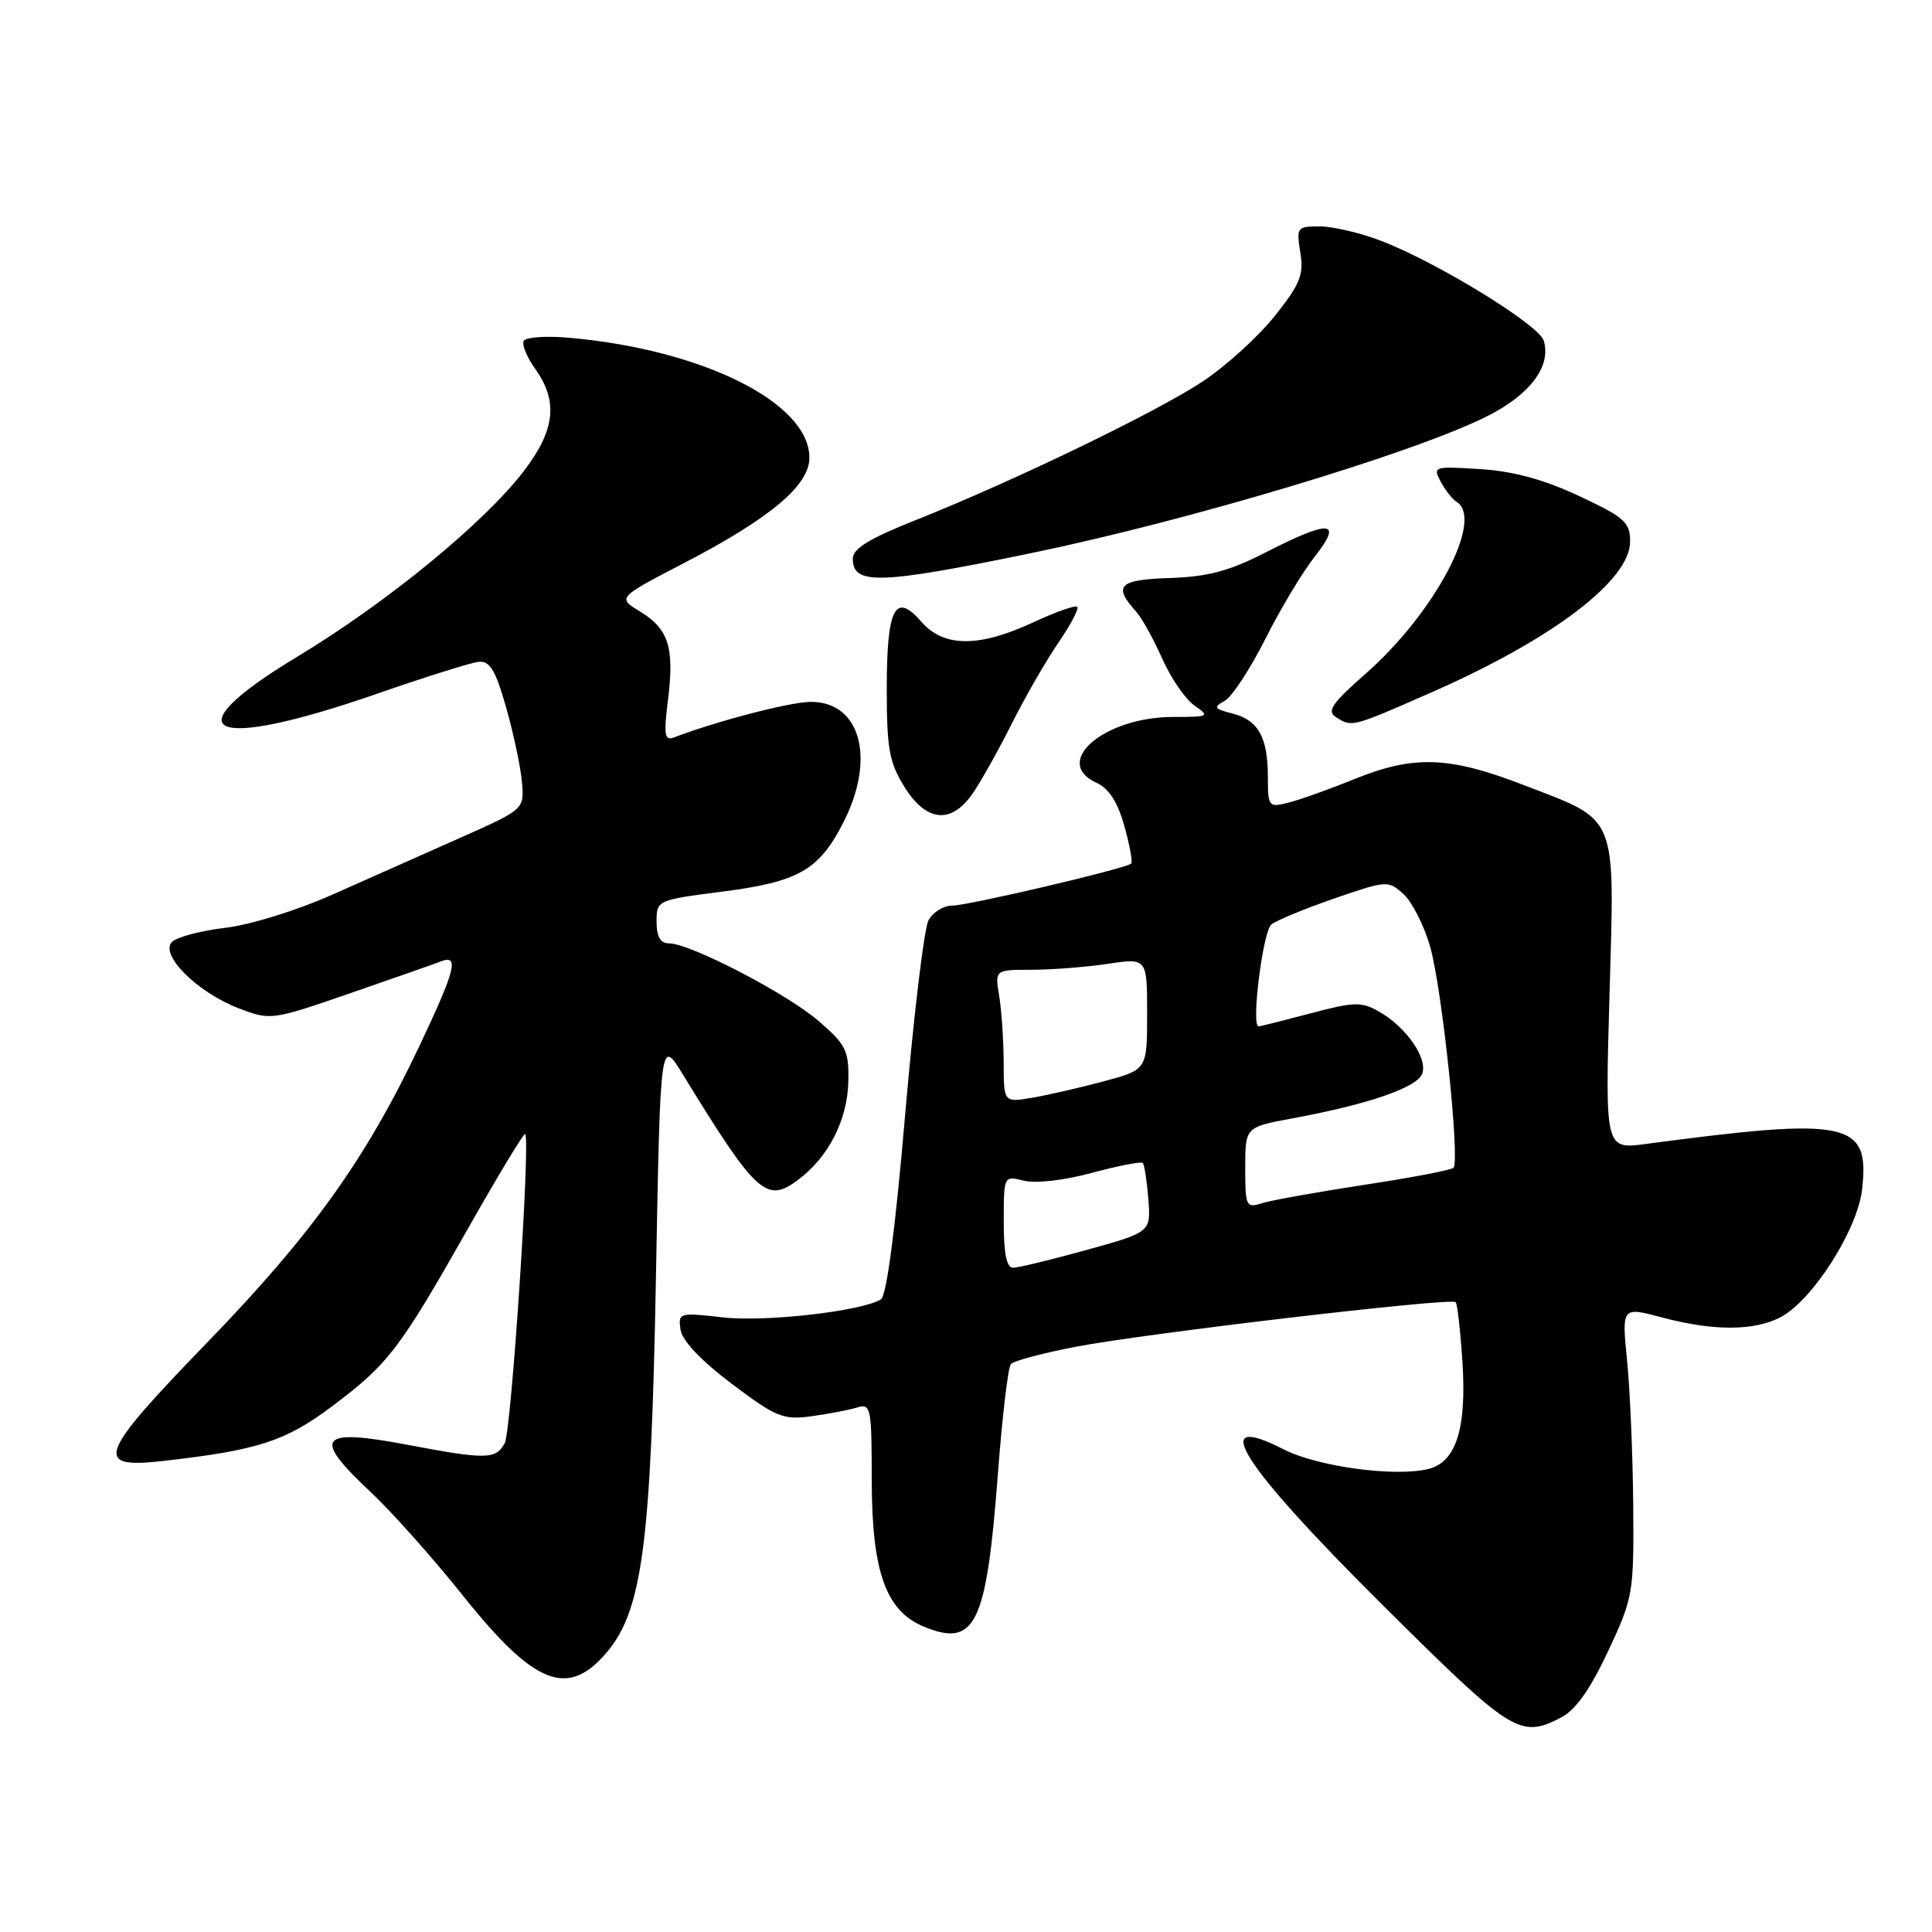 <?xml version="1.0" encoding="UTF-8" standalone="no"?>
<!DOCTYPE svg PUBLIC "-//W3C//DTD SVG 1.1//EN" "http://www.w3.org/Graphics/SVG/1.1/DTD/svg11.dtd" >
<svg xmlns="http://www.w3.org/2000/svg" xmlns:xlink="http://www.w3.org/1999/xlink" version="1.1" viewBox="0 0 256 256">
 <g >
 <path fill="currentColor"
d=" M 206.87 227.57 C 208.77 226.59 210.72 223.83 213.07 218.82 C 216.40 211.70 216.50 211.17 216.41 199.50 C 216.36 192.90 215.99 184.27 215.60 180.33 C 214.89 173.15 214.89 173.15 220.20 174.56 C 227.00 176.38 232.38 176.37 235.89 174.56 C 240.14 172.36 246.13 162.99 246.74 157.58 C 247.76 148.59 244.96 148.00 218.09 151.58 C 212.68 152.30 212.68 152.30 213.27 131.76 C 213.95 107.53 214.51 108.88 201.86 104.01 C 192.00 100.20 187.31 100.04 179.43 103.25 C 176.17 104.57 172.26 105.97 170.75 106.35 C 168.09 107.02 168.00 106.91 168.00 102.95 C 168.00 97.69 166.72 95.40 163.29 94.54 C 160.87 93.93 160.74 93.72 162.28 92.86 C 163.25 92.32 165.66 88.65 167.65 84.69 C 169.63 80.74 172.59 75.81 174.21 73.75 C 177.99 68.96 176.27 68.81 167.72 73.19 C 162.88 75.67 160.06 76.42 155.00 76.59 C 148.24 76.81 147.45 77.60 150.54 81.04 C 151.30 81.88 152.85 84.68 153.99 87.25 C 155.13 89.83 157.05 92.62 158.25 93.47 C 160.35 94.93 160.23 95.00 155.47 95.00 C 146.29 95.00 139.31 101.00 145.30 103.73 C 146.93 104.47 148.10 106.28 148.98 109.44 C 149.69 111.98 150.10 114.22 149.89 114.43 C 149.19 115.09 128.28 120.00 126.15 120.00 C 125.01 120.00 123.60 120.88 123.03 121.95 C 122.45 123.03 121.06 134.60 119.94 147.67 C 118.65 162.79 117.48 171.70 116.73 172.17 C 114.18 173.74 101.45 175.20 95.79 174.56 C 90.00 173.90 89.85 173.94 90.17 176.18 C 90.38 177.64 92.88 180.28 96.95 183.35 C 102.80 187.77 103.77 188.16 107.45 187.67 C 109.68 187.37 112.40 186.85 113.50 186.52 C 115.41 185.93 115.50 186.37 115.51 196.20 C 115.53 208.20 117.37 213.41 122.31 215.49 C 129.21 218.39 130.70 215.38 132.21 195.50 C 132.79 187.80 133.57 181.16 133.95 180.74 C 134.32 180.32 138.20 179.29 142.56 178.45 C 151.84 176.67 192.25 171.92 192.88 172.54 C 193.11 172.77 193.51 176.34 193.78 180.46 C 194.35 189.29 192.94 193.73 189.29 194.64 C 184.93 195.74 174.60 194.35 170.12 192.06 C 159.83 186.81 164.43 194.03 183.38 212.85 C 200.39 229.75 201.41 230.39 206.87 227.57 Z  M 80.43 218.91 C 85.11 213.33 86.27 204.50 86.91 169.50 C 87.50 137.50 87.50 137.50 90.50 142.40 C 100.20 158.22 101.55 159.47 105.71 156.37 C 109.78 153.34 112.30 148.41 112.41 143.28 C 112.49 139.22 112.11 138.43 108.50 135.31 C 104.30 131.67 91.45 125.00 88.65 125.00 C 87.50 125.00 87.00 124.13 87.00 122.13 C 87.00 119.28 87.05 119.26 95.75 118.14 C 105.83 116.84 108.52 115.30 111.75 108.98 C 116.07 100.53 114.04 93.00 107.45 93.00 C 104.74 93.00 94.97 95.54 89.29 97.72 C 88.06 98.19 87.93 97.39 88.51 92.75 C 89.38 85.80 88.60 83.34 84.81 81.03 C 81.80 79.20 81.80 79.20 90.65 74.60 C 102.09 68.65 107.25 64.32 107.25 60.65 C 107.25 53.34 93.00 46.26 75.22 44.74 C 72.32 44.49 69.70 44.68 69.41 45.15 C 69.11 45.63 69.80 47.32 70.94 48.91 C 73.98 53.19 73.56 56.98 69.43 62.39 C 64.17 69.28 51.26 79.86 39.37 87.03 C 22.42 97.25 27.70 99.67 50.00 91.91 C 56.33 89.71 62.35 87.82 63.39 87.70 C 64.91 87.54 65.64 88.74 67.07 93.76 C 68.05 97.20 68.99 101.65 69.16 103.63 C 69.47 107.24 69.47 107.24 60.99 111.01 C 56.32 113.09 48.73 116.46 44.12 118.51 C 39.41 120.62 33.17 122.55 29.85 122.94 C 26.61 123.32 23.43 124.17 22.79 124.81 C 21.11 126.49 26.16 131.51 31.62 133.60 C 35.86 135.22 35.99 135.20 46.37 131.62 C 52.12 129.63 57.55 127.73 58.42 127.39 C 60.88 126.45 60.36 128.50 55.56 138.63 C 48.51 153.53 41.31 163.59 27.51 177.83 C 12.90 192.92 12.26 194.66 21.76 193.57 C 34.24 192.14 37.84 190.97 44.03 186.32 C 51.46 180.74 52.97 178.76 62.05 162.72 C 66.03 155.70 69.42 150.09 69.59 150.26 C 70.31 150.98 67.76 189.59 66.88 191.22 C 65.72 193.39 64.42 193.42 54.09 191.46 C 42.23 189.21 41.29 190.38 49.08 197.67 C 51.88 200.29 57.36 206.44 61.27 211.34 C 70.83 223.33 75.24 225.07 80.43 218.91 Z  M 128.81 105.25 C 129.87 103.74 132.21 99.58 134.01 96.00 C 135.80 92.42 138.60 87.56 140.23 85.18 C 141.86 82.80 142.99 80.66 142.74 80.41 C 142.49 80.16 139.86 81.09 136.90 82.47 C 129.71 85.81 125.05 85.79 122.09 82.39 C 118.61 78.38 117.50 80.53 117.50 91.30 C 117.50 99.20 117.83 101.03 119.83 104.25 C 122.71 108.88 125.98 109.25 128.81 105.25 Z  M 189.80 91.69 C 205.78 84.65 216.00 76.88 216.00 71.75 C 216.00 69.20 215.27 68.55 209.25 65.73 C 204.58 63.54 200.54 62.44 196.15 62.16 C 189.99 61.77 189.83 61.82 190.90 63.82 C 191.51 64.96 192.46 66.17 193.01 66.50 C 196.70 68.79 190.09 81.26 180.92 89.30 C 176.52 93.16 175.78 94.23 177.00 95.01 C 179.16 96.39 179.05 96.41 189.80 91.69 Z  M 136.50 73.32 C 157.36 69.03 187.22 60.08 197.00 55.18 C 202.75 52.31 205.61 48.49 204.54 45.11 C 203.86 42.99 190.29 34.68 182.92 31.88 C 180.20 30.84 176.57 30.00 174.86 30.00 C 171.86 30.00 171.76 30.13 172.30 33.46 C 172.78 36.41 172.29 37.64 168.91 41.87 C 166.74 44.60 162.46 48.49 159.39 50.53 C 153.26 54.60 134.17 63.82 121.25 68.95 C 115.18 71.36 113.00 72.70 113.00 74.03 C 113.00 77.54 116.51 77.44 136.50 73.32 Z  M 133.00 161.89 C 133.00 155.78 133.00 155.78 135.68 156.45 C 137.22 156.84 141.04 156.40 144.69 155.41 C 148.18 154.47 151.21 153.88 151.42 154.10 C 151.64 154.32 151.97 156.47 152.16 158.88 C 152.50 163.26 152.50 163.26 144.00 165.62 C 139.32 166.91 134.94 167.98 134.25 167.98 C 133.38 168.00 133.00 166.12 133.00 161.89 Z  M 165.00 154.74 C 165.00 149.35 165.00 149.35 171.25 148.19 C 181.24 146.35 187.74 144.12 188.44 142.29 C 189.23 140.25 186.34 136.09 182.71 134.03 C 180.40 132.71 179.40 132.74 173.64 134.28 C 170.08 135.22 166.99 136.00 166.77 136.00 C 165.76 136.00 167.34 123.39 168.46 122.50 C 169.15 121.95 172.91 120.40 176.81 119.05 C 183.76 116.65 183.95 116.64 185.98 118.48 C 187.11 119.51 188.70 122.64 189.50 125.43 C 191.07 130.88 193.49 153.85 192.59 154.74 C 192.29 155.04 186.97 156.06 180.75 157.00 C 174.54 157.95 168.46 159.04 167.23 159.43 C 165.11 160.10 165.00 159.86 165.00 154.74 Z  M 132.99 140.80 C 132.98 137.88 132.72 133.93 132.40 132.00 C 131.82 128.50 131.82 128.50 136.66 128.50 C 139.32 128.50 143.86 128.15 146.75 127.72 C 152.00 126.93 152.00 126.93 152.00 134.33 C 152.00 141.74 152.00 141.74 146.25 143.28 C 143.09 144.13 138.81 145.11 136.75 145.46 C 133.00 146.09 133.00 146.09 132.99 140.80 Z "/>
</g>
</svg>